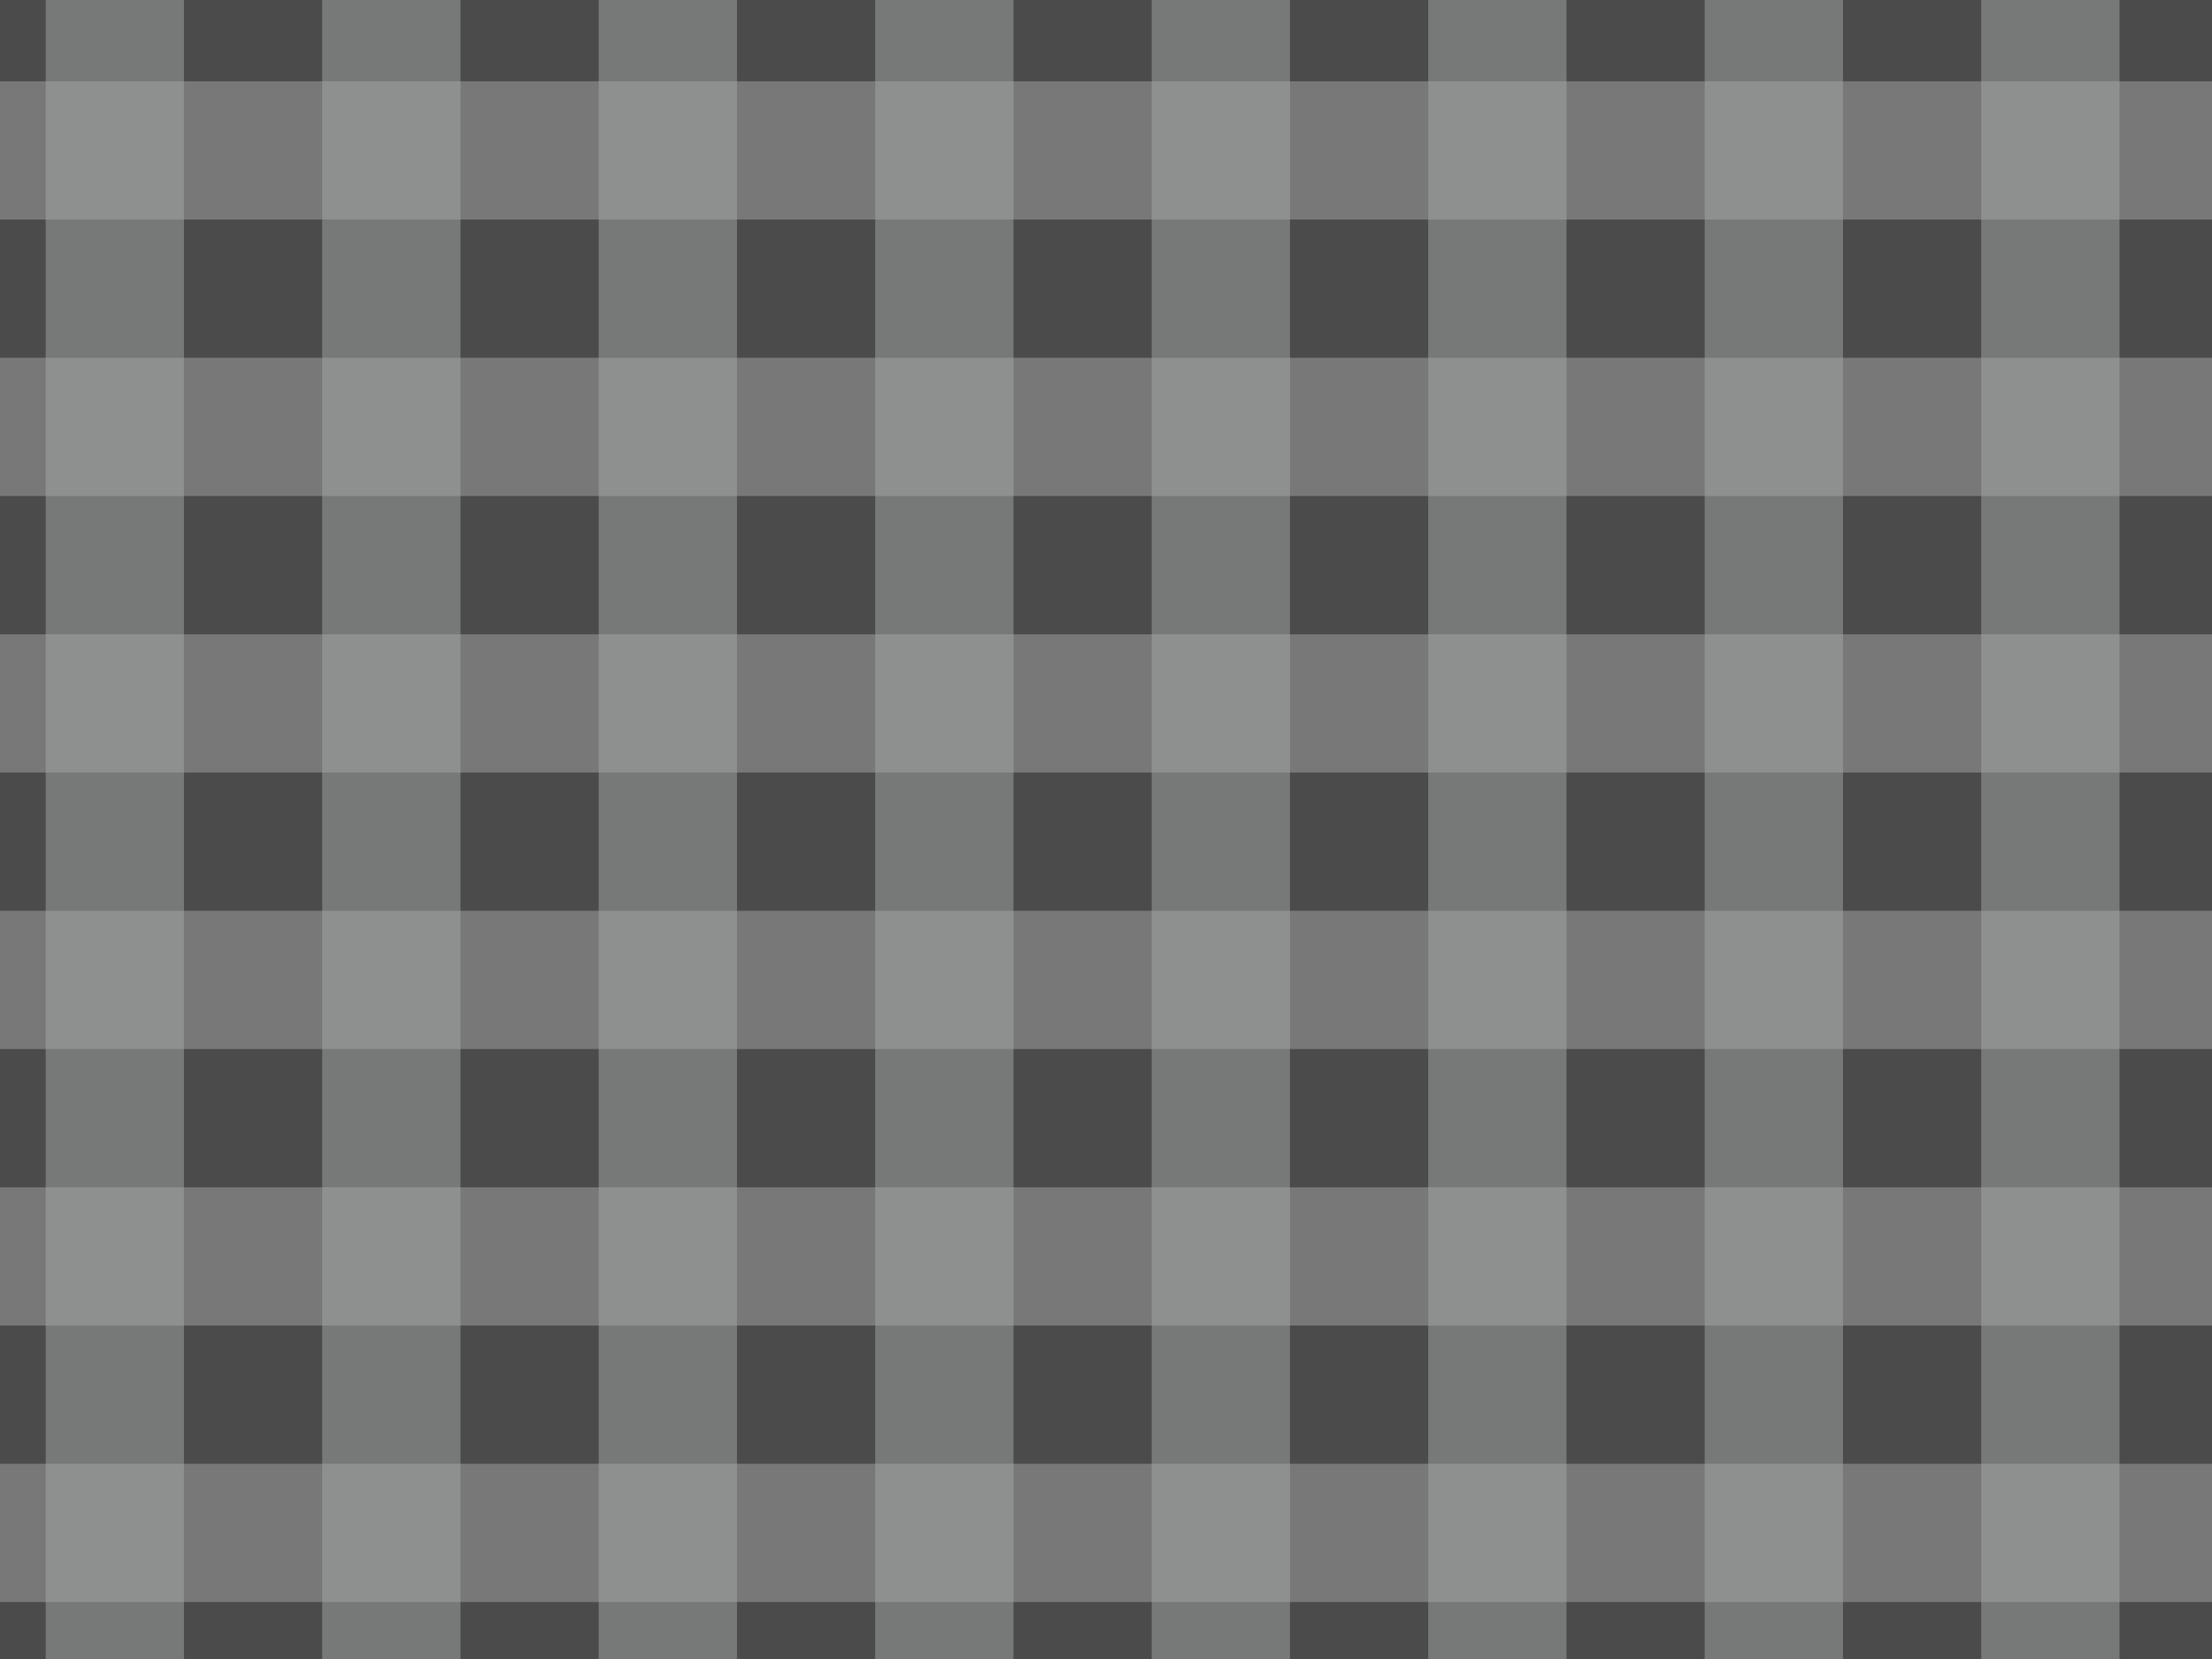 <?xml version="1.0" encoding="UTF-8" standalone="no"?>
<svg xmlns:svg="http://www.w3.org/2000/svg" xmlns="http://www.w3.org/2000/svg" version="1.1" id="redcarpet01" viewBox="0 0 640 480" height="100%" width="100%" >
<defs id="defs8" />
<rect x="0" y="0" width="640" height="480" style="fill:#4b4b4b;" id="rect7" />
<path id="rect199" style="font-variation-settings:normal;vector-effect:none;fill:#a6a6a6;fill-opacity:0.503;stroke-width:0.249;stroke-linecap:round;stroke-linejoin:miter;marker:none;stop-color:#000000" d="M 0 23.521 L 0 63.521 L 640 63.521 L 640 23.521 L 0 23.521 z M 0 103.521 L 0 143.521 L 640 143.521 L 640 103.521 L 0 103.521 z M 0 183.521 L 0 223.521 L 640 223.521 L 640 183.521 L 0 183.521 z M 0 263.521 L 0 303.521 L 640 303.521 L 640 263.521 L 0 263.521 z M 0 343.521 L 0 383.521 L 640 383.521 L 640 343.521 L 0 343.521 z M 0 423.521 L 0 463.521 L 640 463.521 L 640 423.521 L 0 423.521 z " />
<path id="path294" style="font-variation-settings:normal;vector-effect:none;fill:#a4a7a8;fill-opacity:0.503;stroke-width:0.249;stroke-linecap:round;stroke-linejoin:miter;marker:none;stop-color:#000000" d="M 13.228 0 L 13.228 480 L 53.228 480 L 53.228 0 L 13.228 0 z M 93.228 0 L 93.228 480 L 133.228 480 L 133.228 0 L 93.228 0 z M 173.228 0 L 173.228 480 L 213.228 480 L 213.228 0 L 173.228 0 z M 253.228 0 L 253.228 480 L 293.228 480 L 293.228 0 L 253.228 0 z M 333.228 0 L 333.228 480 L 373.228 480 L 373.228 0 L 333.228 0 z M 413.228 0 L 413.228 480 L 453.228 480 L 453.228 0 L 413.228 0 z M 493.228 0 L 493.228 480 L 533.228 480 L 533.228 0 L 493.228 0 z M 573.228 0 L 573.228 480 L 613.228 480 L 613.228 0 L 573.228 0 z " />
</svg>
